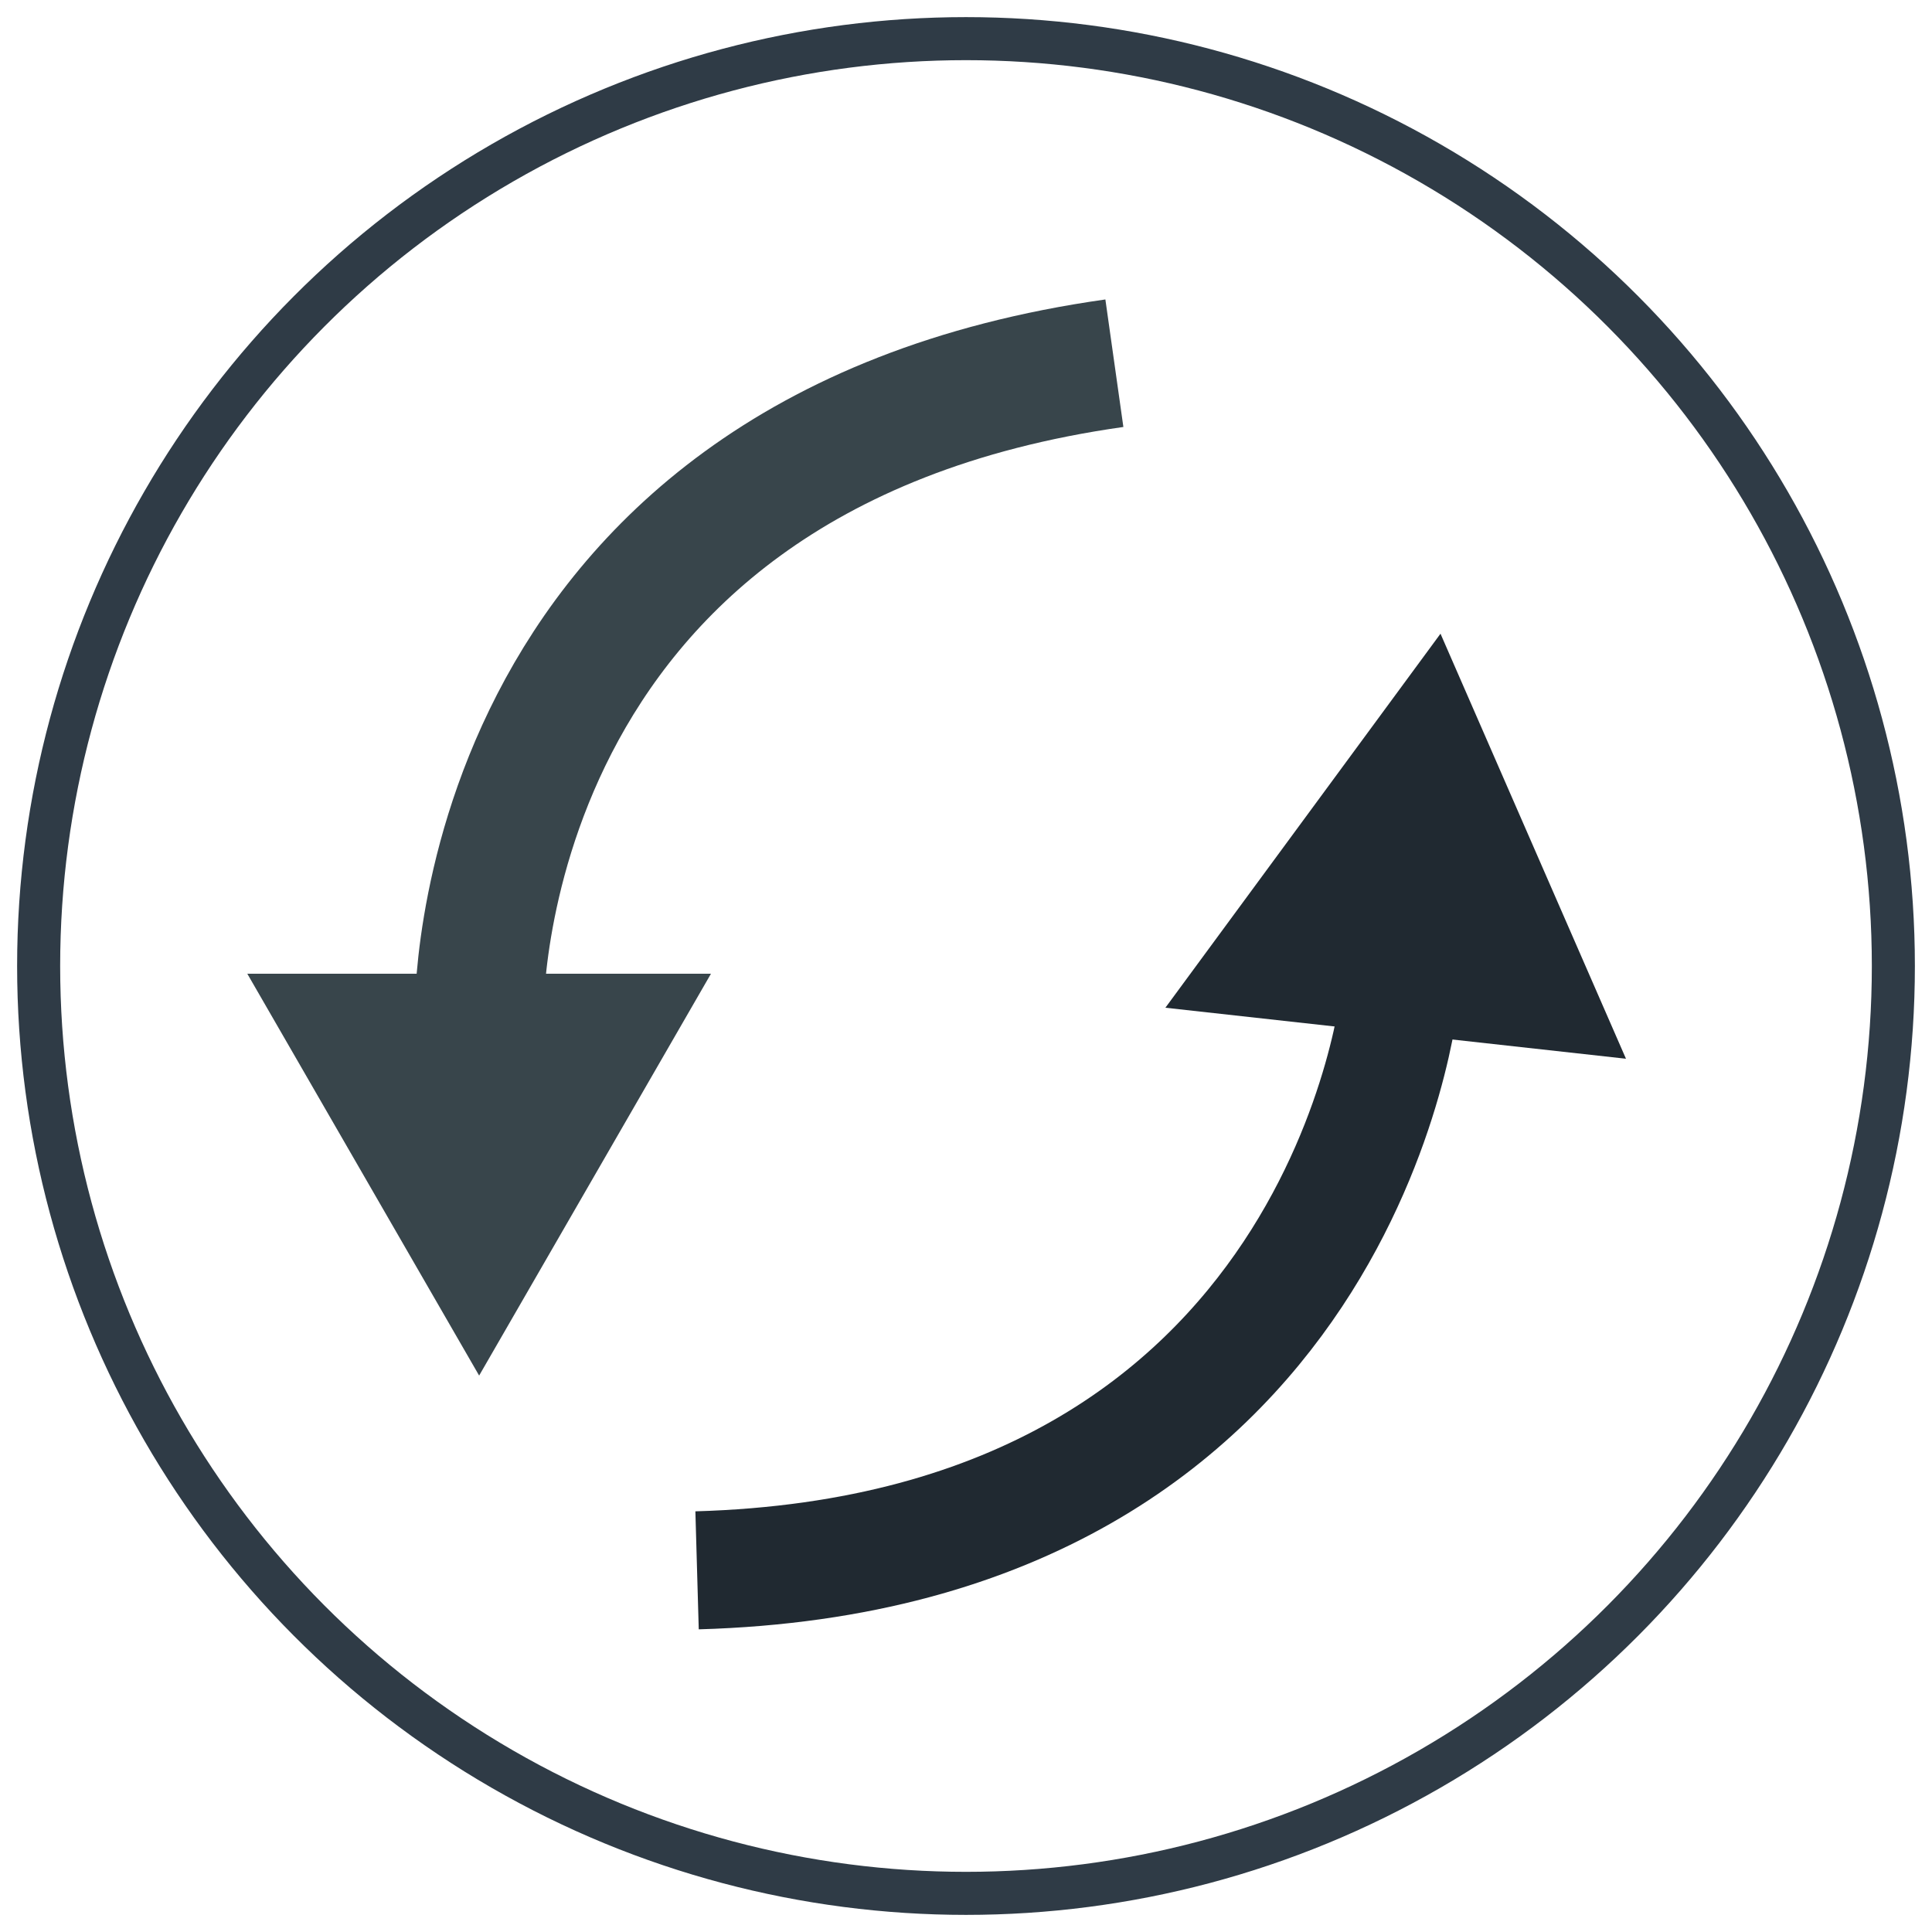 <?xml version="1.0" encoding="utf-8"?>
<!-- Generator: Adobe Illustrator 18.0.0, SVG Export Plug-In . SVG Version: 6.00 Build 0)  -->
<!DOCTYPE svg PUBLIC "-//W3C//DTD SVG 1.1//EN" "http://www.w3.org/Graphics/SVG/1.1/DTD/svg11.dtd">
<svg version="1.1" id="Capa_1" xmlns="http://www.w3.org/2000/svg" xmlns:xlink="http://www.w3.org/1999/xlink" x="0px" y="0px"
	 viewBox="0 0 125 125" enable-background="new 0 0 125 125" xml:space="preserve">
<g>
	<circle fill="none" stroke="#2F3B46" stroke-width="2.785" stroke-miterlimit="10" cx="62.5" cy="62.5" r="60"/>
	<g>
		<path fill="none" stroke="#38454B" stroke-width="8.332" stroke-miterlimit="10" d="M31,65.7c0,0-0.7-36.3,41.1-42.2"/>
		<polygon fill="#38454B" points="46,63 31,89 16,63 		"/>
		<path fill="none" stroke="#202931" stroke-width="7.638" stroke-miterlimit="10" d="M90.6,64.2c0,0-3.4,36.2-45.5,37.4"/>
		<polygon fill="#202931" points="75.4,65.2 93.2,41 105.2,68.5 		"/>
	</g>
</g>
</svg>
